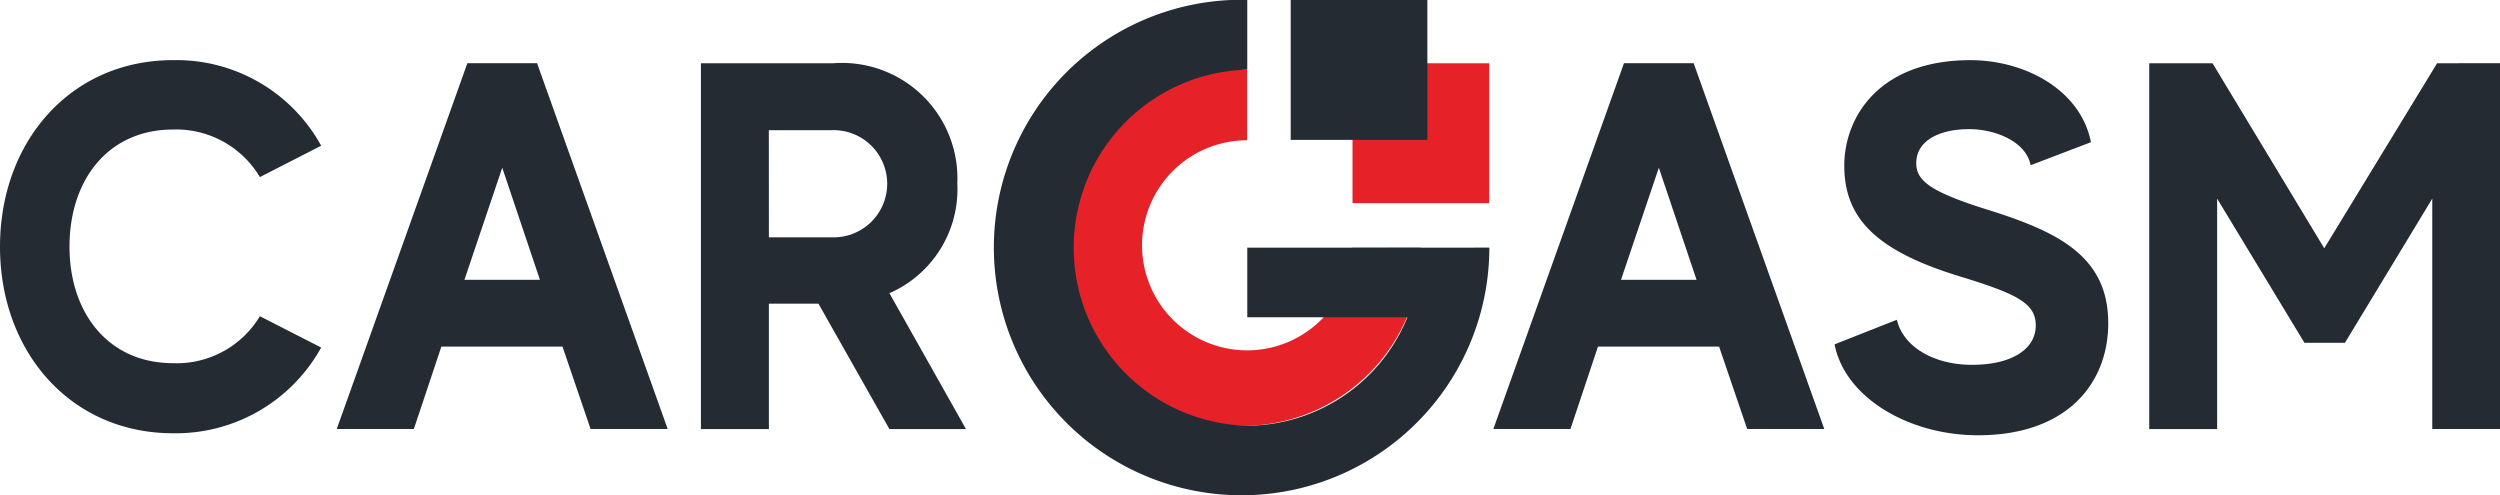 <svg xmlns="http://www.w3.org/2000/svg" width="111" height="22" viewBox="0 0 111 22">
  <g id="Logo" transform="translate(-22.803 -379.741)">
    <g id="Слой_12" data-name="Слой 12" transform="translate(70.451 382.837)">
      <path id="Path_424" data-name="Path 424" d="M834.529,438.387a4.664,4.664,0,1,1-4.663-4.772v-3.132a7.907,7.907,0,1,0,7.723,7.9Z" transform="translate(-822.143 -430.483)" fill="#e62128"/>
    </g>
    <g id="Слой_18" data-name="Слой 18" transform="translate(22.803 379.741)">
      <path id="Path_425" data-name="Path 425" d="M34.342,393.781l2.721,1.391a7.378,7.378,0,0,1-6.574,3.806c-4.558,0-7.686-3.62-7.686-8.283s3.128-8.284,7.686-8.284a7.334,7.334,0,0,1,6.574,3.8l-2.721,1.392a4.324,4.324,0,0,0-3.853-2.111c-2.88,0-4.6,2.227-4.6,5.2,0,2.946,1.723,5.174,4.6,5.174A4.307,4.307,0,0,0,34.342,393.781Zm24.8-.557h-2.2v5.569H53.924V382.55H59.8a5.124,5.124,0,0,1,5.508,5.337,5.035,5.035,0,0,1-3.015,4.872l3.4,6.033h-3.4Zm-2.2-2.946h2.788a2.38,2.38,0,1,0,0-4.757H56.939Zm59.468,3.8c0,2.691-1.837,4.989-5.782,4.989-3.106,0-5.916-1.694-6.37-4.037l2.766-1.091c.294,1.23,1.677,2,3.333,2,1.836,0,2.834-.742,2.834-1.74,0-.975-.771-1.392-3.355-2.181-3.65-1.114-5.147-2.53-5.147-4.919,0-2.135,1.519-4.687,5.6-4.687,2.426,0,4.9,1.322,5.351,3.643l-2.676,1.021c-.2-1.021-1.5-1.578-2.653-1.6-1.269-.023-2.426.441-2.426,1.509,0,.765.59,1.253,3.084,2.041C114.095,390,116.408,391.066,116.408,394.082Zm17.4-11.532v16.242h-3.014V388.56l-3.877,6.4H125.12l-3.876-6.4v10.232h-3.015V382.55h2.811L126,390.764l5.01-8.214Zm-33.432,16.242h3.423l-5.8-16.242H94.908l-5.8,16.242h3.423l1.222-3.659h5.377Zm-3.922-11.6,1.674,4.977H94.775Zm-47.431,11.6h3.423l-5.8-16.242H43.555l-5.8,16.242h3.423l1.222-3.659h5.377Zm-3.922-11.6,1.673,4.977H43.423Zm42.479,3.55h-9.4v3.091h7.11a7.724,7.724,0,0,1-7.11,4.814,7.907,7.907,0,0,1,0-15.809v-3.1a11,11,0,1,0,10.748,11Z" transform="translate(-22.803 -379.741)" fill="#242b33"/>
      <rect id="Rectangle_365" data-name="Rectangle 365" width="6.068" height="6.21" transform="translate(60.052 2.809)" fill="#e62128"/>
      <rect id="Rectangle_366" data-name="Rectangle 366" width="6.068" height="6.21" transform="translate(57.307 0)" fill="#242b33"/>
    </g>
  </g>
</svg>

